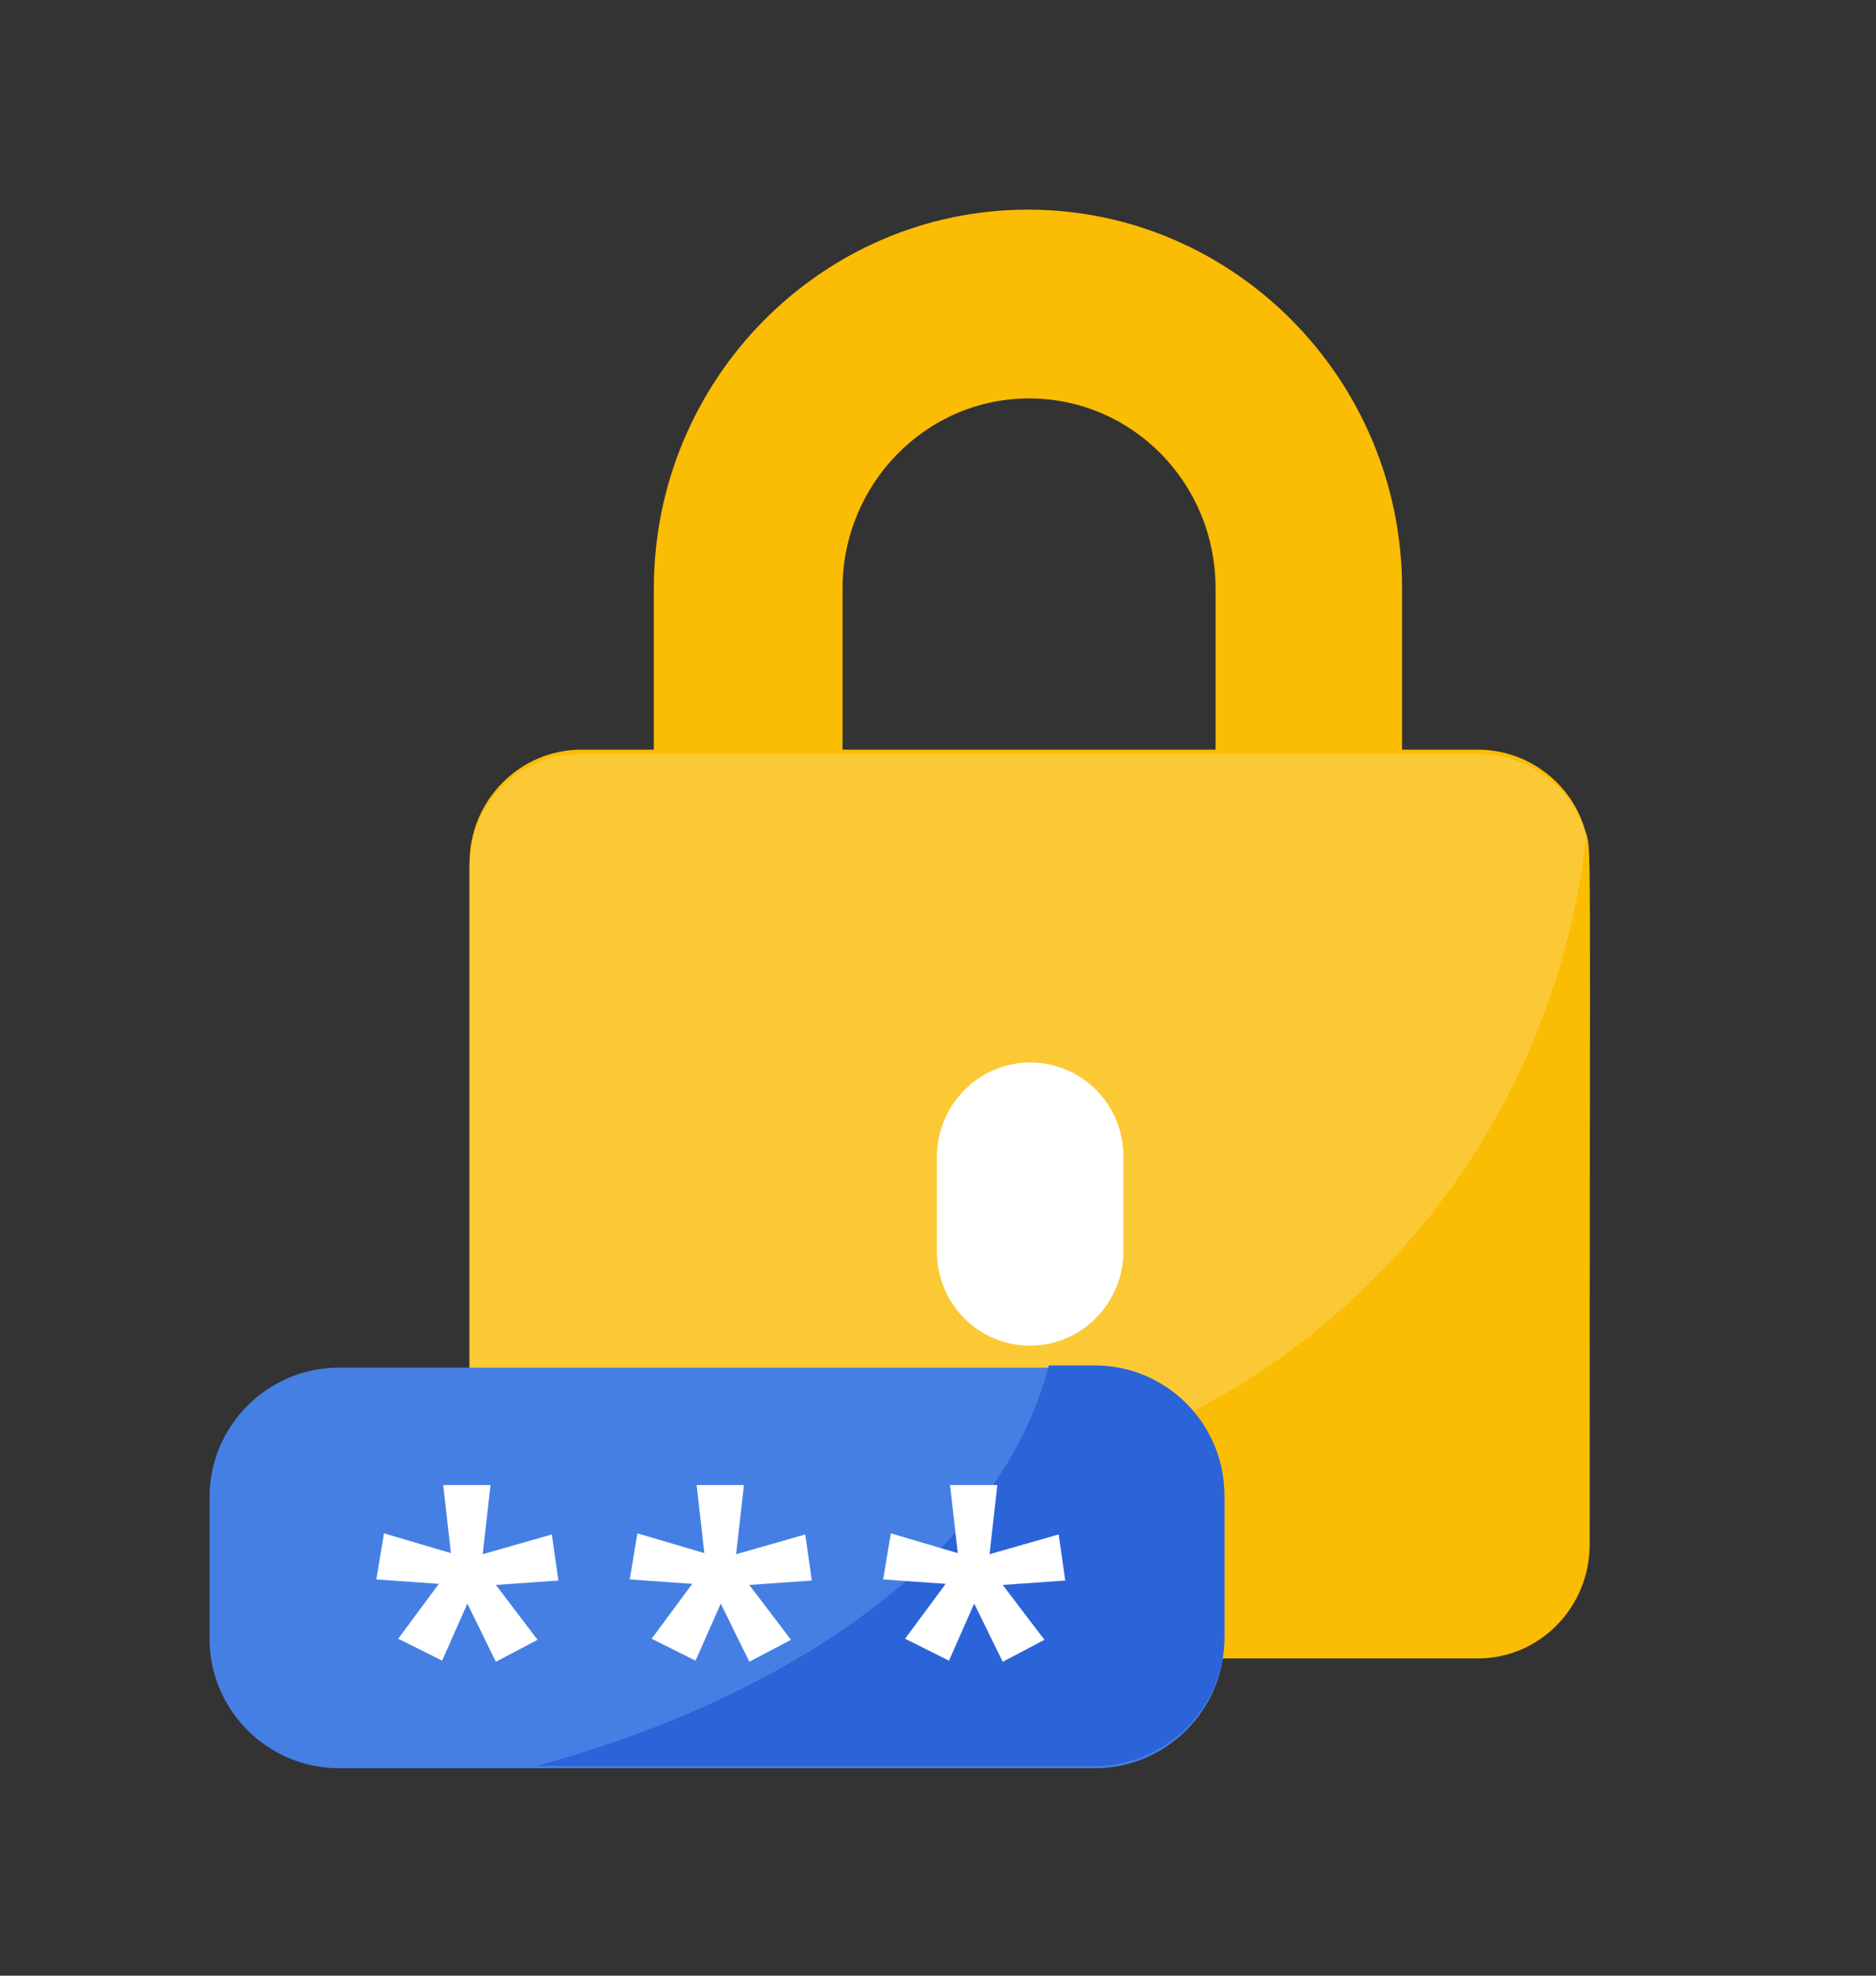 <?xml version="1.0" encoding="utf-8"?>
<!-- Generator: Adobe Illustrator 21.1.0, SVG Export Plug-In . SVG Version: 6.00 Build 0)  -->
<svg version="1.0" id="Layer_1" xmlns="http://www.w3.org/2000/svg" xmlns:xlink="http://www.w3.org/1999/xlink" x="0px" y="0px"
	 viewBox="0 0 171 180" style="enable-background:new 0 0 171 180;" xml:space="preserve">
<rect x="0" y="0" width="171" height="180" fill="#333333" stroke="none"/>
<style type="text/css">
	.st0{fill:#FBBC04;}
	.st1{fill:#FCC936;}
	.st2{fill:#FFFFFF;}
	.st3{fill:#457FE4;}
	.st4{fill:#2B63D9;}
</style>
<path class="st0" d="M68.3,83.8c4.7,0,8.5-3.9,8.5-8.6V53.6c0-9.5,7.6-17.3,17-17.3s17,7.7,17,17.3v21.6c0,4.8,3.8,8.6,8.5,8.6
	c4.7,0,8.5-3.9,8.5-8.6V53.6c0-19-15.3-34.5-34.1-34.5c-18.8,0-34.1,15.5-34.1,34.5v21.6C59.8,79.9,63.6,83.8,68.3,83.8L68.3,83.8z"
	/>
<path class="st0" d="M42.8,78.6v62.1c0,5.7,4.6,10.4,10.2,10.4h81.7c5.6,0,10.2-4.6,10.2-10.4c0-67.7,0.2-63-0.4-65
	c-1.2-4.3-5.2-7.4-9.8-7.4H53C47.4,68.3,42.8,72.9,42.8,78.6L42.8,78.6z"/>
<path class="st1" d="M42.8,79v56.9h35.8c34.2,0,62.3-26.2,66-59.8c-1.2-4.3-5.2-7.4-9.8-7.4H53C47.4,68.6,42.8,73.2,42.8,79z"/>
<path class="st2" d="M93.9,122.6c4.7,0,8.5-3.9,8.5-8.6v-8.6c0-4.8-3.8-8.6-8.5-8.6s-8.5,3.9-8.5,8.6v8.6
	C85.4,118.8,89.2,122.6,93.9,122.6z"/>
<path class="st3" d="M19.1,136.4c0-6.5,5.3-11.8,11.8-11.8h68.9c6.5,0,11.8,5.3,11.8,11.8v12.9c0,6.5-5.3,11.8-11.8,11.8H30.9
	c-6.5,0-11.8-5.3-11.8-11.8V136.4z"/>
<path class="st4" d="M48.9,160.9h50.9c6.5,0,11.8-5.3,11.8-11.8v-12.9c0-6.5-5.3-11.8-11.8-11.8h-4.2
	C91.5,140.6,73.5,154.2,48.9,160.9z"/>
<path class="st2" d="M44.7,135.4l-0.7,6.2l6.3-1.8l0.6,4.2l-5.7,0.4l3.8,5l-3.8,2l-2.6-5.3l-2.3,5.2l-4-2l3.7-5l-5.7-0.4l0.7-4.2
	l6.1,1.8l-0.7-6.2H44.7z"/>
<path class="st2" d="M67.8,135.4l-0.7,6.2l6.3-1.8l0.6,4.2l-5.7,0.4l3.8,5l-3.8,2l-2.6-5.3l-2.3,5.2l-4-2l3.7-5l-5.7-0.4l0.7-4.2
	l6.1,1.8l-0.7-6.2H67.8z"/>
<path class="st2" d="M90.9,135.4l-0.7,6.2l6.3-1.8l0.6,4.2l-5.7,0.4l3.8,5l-3.8,2l-2.6-5.3l-2.3,5.2l-4-2l3.7-5l-5.7-0.4l0.7-4.2
	l6.1,1.8l-0.7-6.2H90.9z"/>
</svg>
